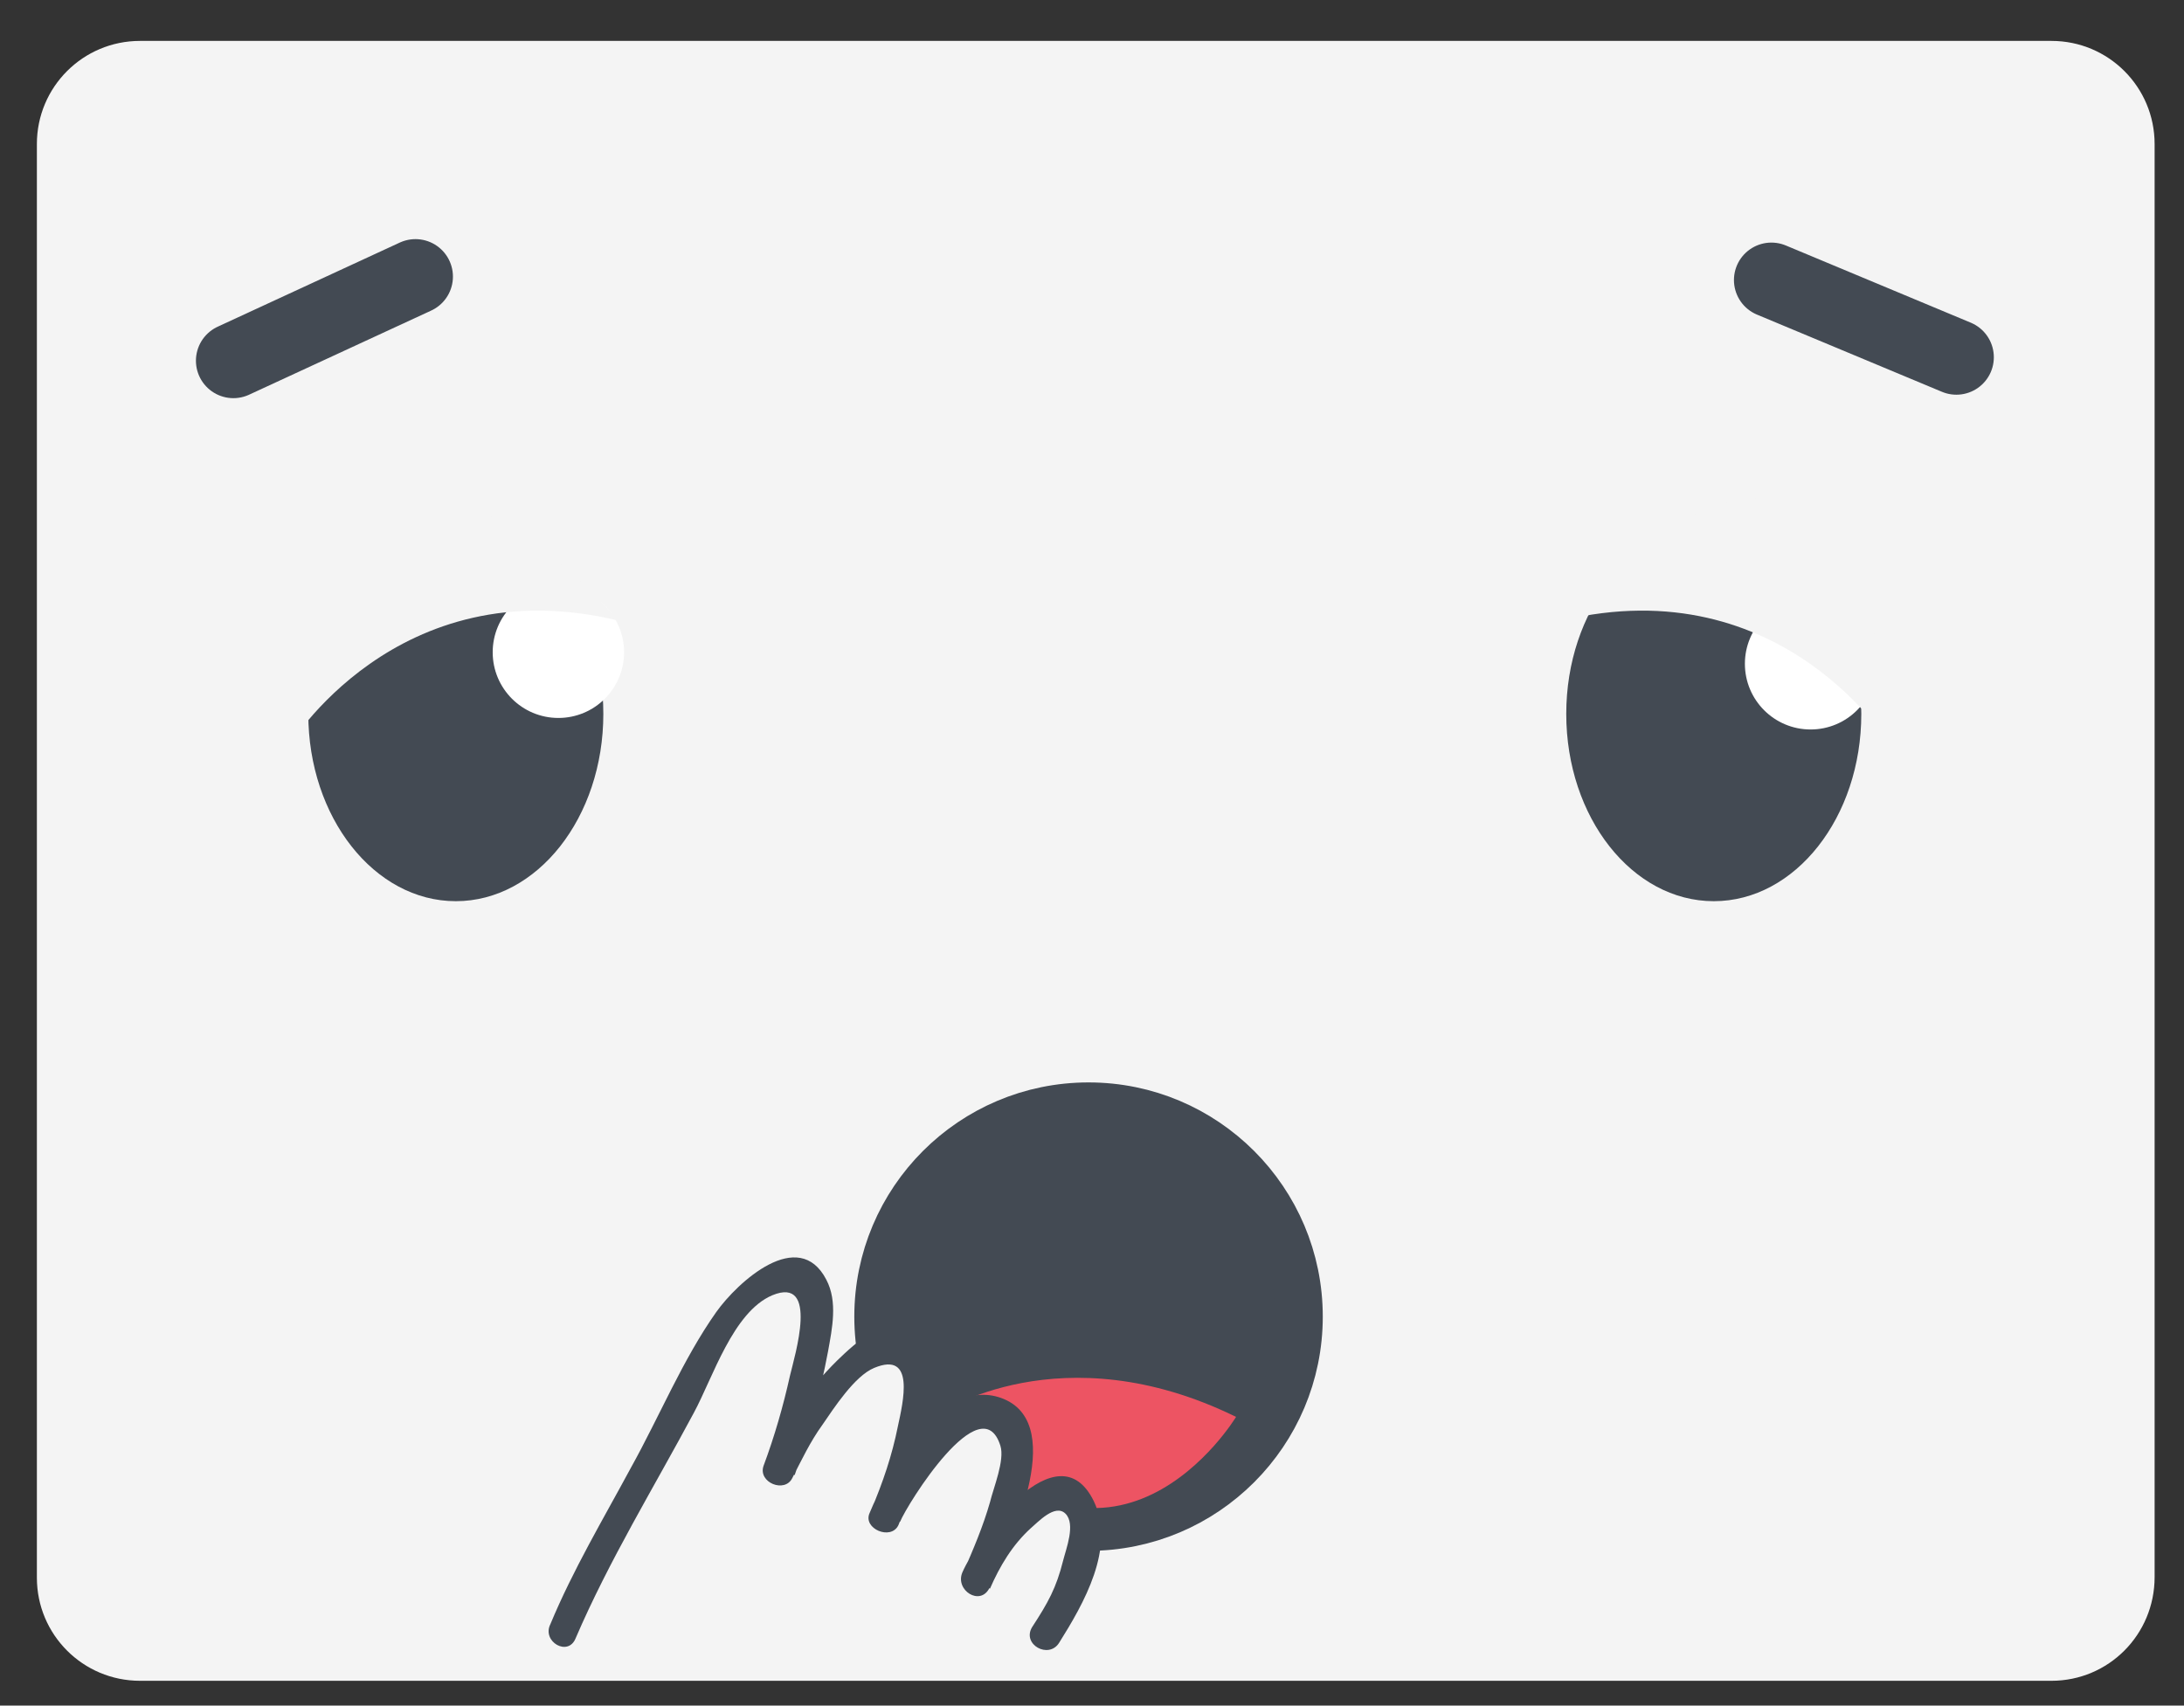 <?xml version="1.0" encoding="utf-8"?>
<!-- Generator: Adobe Illustrator 21.0.0, SVG Export Plug-In . SVG Version: 6.00 Build 0)  -->
<svg version="1.2" baseProfile="tiny" id="Capa_1" xmlns="http://www.w3.org/2000/svg" xmlns:xlink="http://www.w3.org/1999/xlink"
	 x="0px" y="0px" viewBox="0 0 379 296" xml:space="preserve">
<rect x="0" y="0" width="379" height="296" fill="#333333" stroke="none"/>
<path fill="#F4F4F4" d="M356,291.7H24.3c-9.9,0-17.9-8-17.9-17.9V25c0-9.9,8-17.9,17.9-17.9H356c9.9,0,17.9,8,17.9,17.9v248.7
	C373.9,283.7,365.9,291.7,356,291.7z"/>
<line fill="none" stroke="#434A53" stroke-width="13" stroke-linecap="round" stroke-miterlimit="10" x1="40.5" y1="62.6" x2="72.1" y2="48"/>
<line fill="none" stroke="#434A53" stroke-width="13" stroke-linecap="round" stroke-miterlimit="10" x1="339.5" y1="62" x2="307.4" y2="48.6"/>
<circle fill="#434A53" stroke="#434A53" stroke-width="8.295" stroke-linecap="round" stroke-linejoin="round" stroke-miterlimit="10" cx="188.9" cy="228.5" r="36.5"/>
<path fill="#ED5463" d="M163,245.3c0,0,21.1-14.3,51.5,0.6C214.5,245.9,192.8,281.9,163,245.3z"/>
<g>
	<path fill="#F4F4F4" d="M97.7,283c4.6-11.1,18.8-35.5,24.2-46.2c3-6,6.7-12.4,12.6-15.3c1-0.5,2.4-0.9,3.5-0.8
		c3.7,0.5,4.2,5.6,3.7,9.6c-1.2,8.5-3.3,16.7-6.3,24.9c3.1-7.1,7.9-13.5,13.5-18.7c3-2.7,7.7-5.9,10.1-2.6c1,1.4,1.2,4.2,1,6
		c-0.8,8.1-2.9,16-6.3,23.4c2.2-5.9,5.9-11.3,10.7-15.3c2.9-2.5,7.3-4.3,10.1-2c2.2,2,2.1,5.6,1.6,8.6c-1.3,6.8-3.4,13.5-6.5,19.6
		c2.2-5.4,5.9-10.1,10.5-13.5c1.3-0.9,2.7-1.8,4.3-1.7c3.8,0.3,4.8,5.8,3.8,9.6c-3,11.4,0,4.7-6.4,15"/>
	<g>
		<path fill="#434A53" d="M99.9,284.3c5.8-13.5,13.6-26.2,20.5-39.1c3.3-6.1,6.8-17.5,13.6-20.4c8.2-3.4,3.9,10.5,3.1,13.9
			c-1.2,5.4-2.7,10.6-4.6,15.7c-1,2.9,3.7,4.8,5,2.1c1.6-3.1,3.1-6.3,5.2-9.2c2-2.9,5.6-8.5,9-9.9c7.2-3,5,6,4.1,10.2
			c-1,5-2.6,9.7-4.6,14.4c1.7,0.7,3.3,1.4,5,2.1c1.2-3,14.1-23.7,17.4-13.2c0.8,2.5-1.2,7.3-1.8,9.8c-1.2,4.2-2.9,8.2-4.7,12.3
			c1.6,0.9,3.1,1.8,4.7,2.7c1.7-3.9,3.9-7.6,7.1-10.5c1.2-1,4.2-4.3,6-2.5c1.8,1.8,0.1,6.1-0.4,8.1c-1.2,4.8-2.6,7.3-5.4,11.6
			c-1.8,3,2.9,5.6,4.7,2.7c4.2-6.7,9.9-16.5,6-24.6c-6.3-12.8-20.2,6.4-22.8,12.4c-1.3,3.1,3.1,5.9,4.7,2.7
			c3.3-6.9,13.7-28.1,2.5-32.8c-10.6-4.4-20.2,12.2-23.3,19.8c-1.2,2.7,3.7,4.8,5,2.1c3-7.2,5.4-14.7,6.3-22.4
			c0.5-4.1,0.8-10.2-3.8-12c-4.8-2-9.9,2.7-13.1,5.8c-5.2,5.1-9.3,11.3-12.4,17.8c1.7,0.7,3.3,1.4,5,2.1c2.5-6.9,4.4-14.1,5.8-21.5
			c0.7-3.9,1.7-8.6-0.3-12.4c-4.8-9.3-15.4,0.4-19.1,5.6c-5.8,8.2-9.9,18.2-14.8,27c-4.8,8.9-10.1,17.8-14,27.2
			C94,284.9,98.6,287.6,99.9,284.3L99.9,284.3z"/>
	</g>
</g>
<ellipse fill="#434A53" cx="79.1" cy="123.9" rx="25.6" ry="32.5"/>
<circle fill="#FFFFFF" cx="96.9" cy="113.2" r="11.4"/>
<ellipse fill="#434A53" cx="297.4" cy="123.9" rx="25.6" ry="32.5"/>
<circle fill="#FFFFFF" cx="314.2" cy="115.2" r="11.4"/>
<path fill="#F4F4F4" d="M50,129.7c0,0,18.7-31.3,57.3-22C107.3,107.7,56.7,47.7,50,129.7z"/>
<path fill="#F4F4F4" d="M328.3,129.7c0,0-18.7-31.3-57.3-22C271,107.7,321.7,47.7,328.3,129.7z"/>
</svg>
